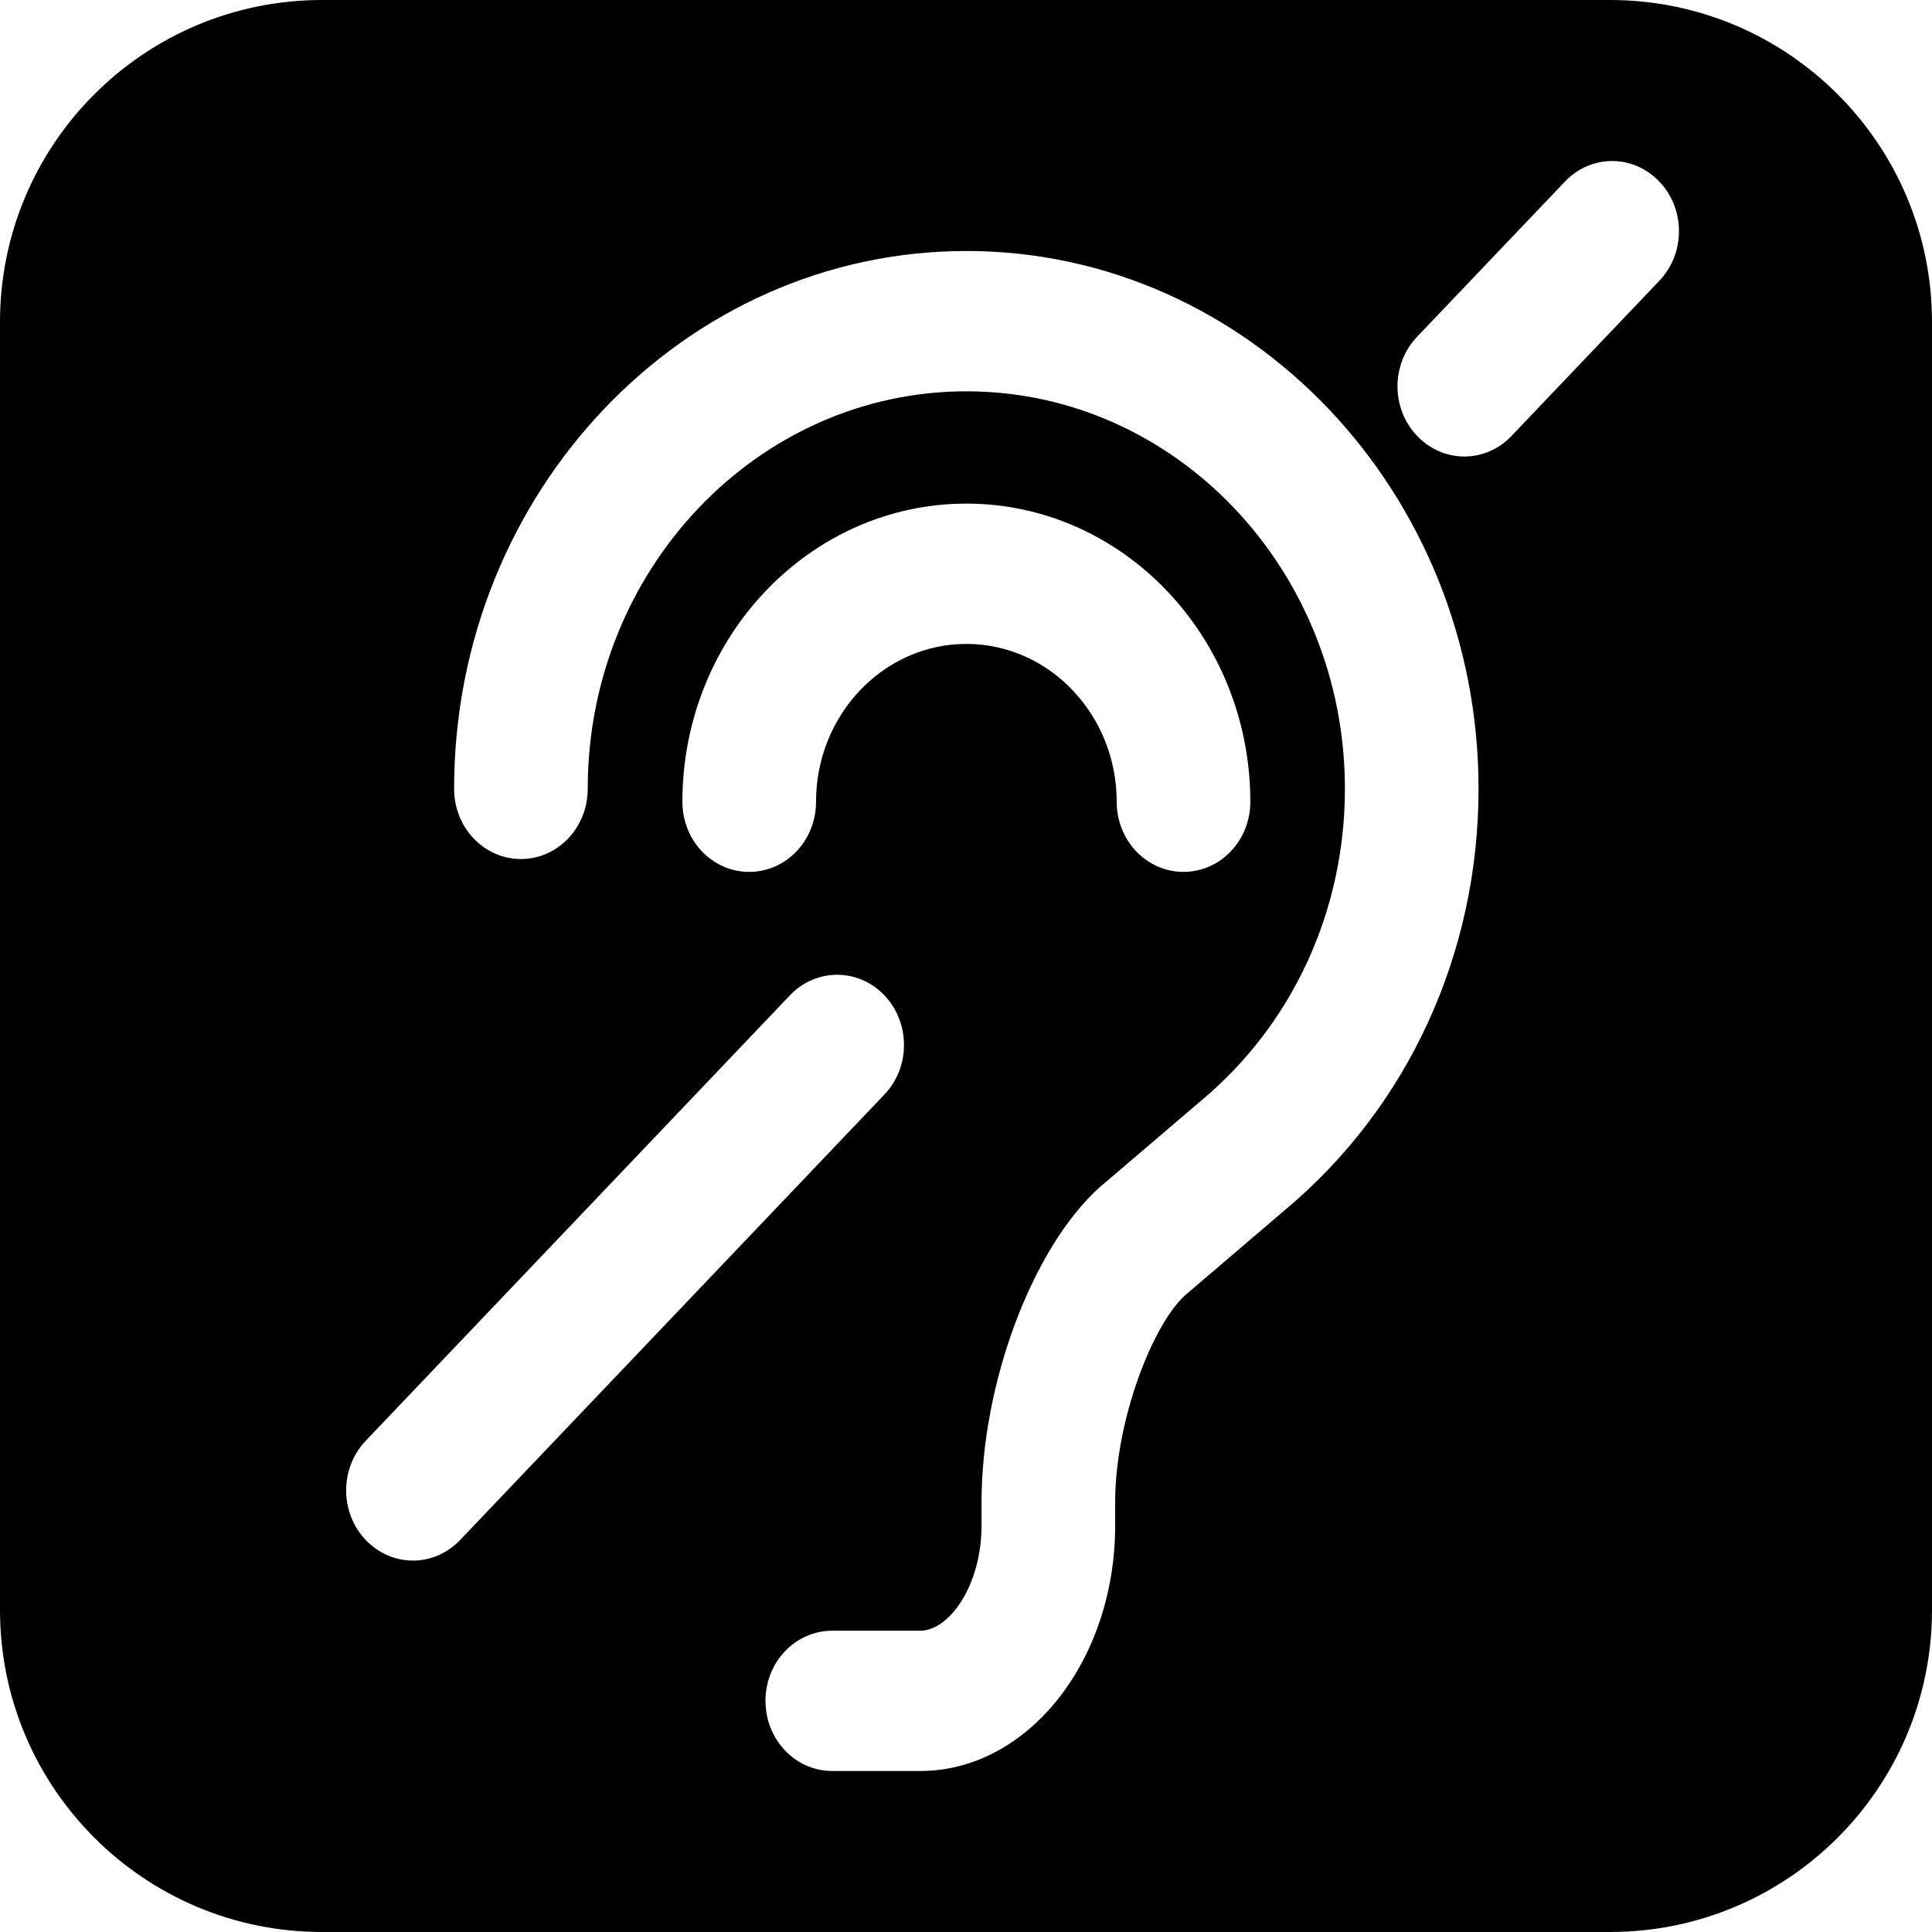 <svg width="24" height="24" viewBox="0 0 24 24" fill="none" xmlns="http://www.w3.org/2000/svg">
  <g clip-path="url(#clip0_8324_4095)">
    <path fill-rule="evenodd" clip-rule="evenodd"
      d="M0 4C0 1.791 1.791 0 4 0H20C22.209 0 24 1.791 24 4V20C24 22.209 22.209 24 20 24H4C1.791 24 0 22.209 0 20V4ZM10.137 9.96C10.137 8.879 10.975 7.999 12.005 7.999C13.034 7.999 13.872 8.879 13.872 9.96C13.872 10.442 14.243 10.831 14.702 10.831C15.161 10.831 15.532 10.442 15.532 9.96C15.532 7.917 13.95 6.256 12.005 6.256C10.059 6.256 8.477 7.917 8.477 9.96C8.477 10.442 8.848 10.831 9.307 10.831C9.766 10.831 10.137 10.442 10.137 9.96ZM9.813 12.364C10.137 12.024 10.662 12.024 10.986 12.364C11.311 12.705 11.311 13.256 10.986 13.597L5.716 19.13C5.554 19.3 5.342 19.386 5.129 19.386C4.918 19.386 4.705 19.3 4.543 19.13C4.219 18.79 4.219 18.238 4.543 17.898L9.813 12.364ZM20.613 2.256C20.289 1.915 19.764 1.915 19.44 2.256L17.604 4.183C17.279 4.524 17.279 5.075 17.604 5.415C17.766 5.585 17.978 5.671 18.191 5.671C18.403 5.671 18.616 5.585 18.777 5.415L20.613 3.488C20.938 3.147 20.938 2.596 20.613 2.256ZM6.471 10.671C6.012 10.671 5.641 10.281 5.641 9.799C5.641 6.115 8.496 3.118 12.005 3.118C15.514 3.118 18.367 6.115 18.367 9.799C18.367 11.848 17.49 13.755 15.961 15.032L14.72 16.092C14.32 16.455 13.853 17.641 13.853 18.66V18.95C13.853 20.632 12.767 22 11.432 22H10.339C9.88 22 9.509 21.61 9.509 21.128C9.509 20.647 9.88 20.257 10.339 20.257H11.432C11.79 20.257 12.193 19.698 12.193 18.95V18.66C12.193 17.189 12.82 15.512 13.653 14.755L14.921 13.673C16.059 12.723 16.707 11.313 16.707 9.799C16.707 7.076 14.598 4.861 12.005 4.861C9.411 4.861 7.301 7.076 7.301 9.799C7.301 10.281 6.93 10.671 6.471 10.671Z"
      class="icon__shape" fill="currentColor" />
  </g>
  <defs>
    <clipPath id="clip0_8324_4095">
      <rect width="24" height="24" fill="white" />
    </clipPath>
  </defs>
</svg>
